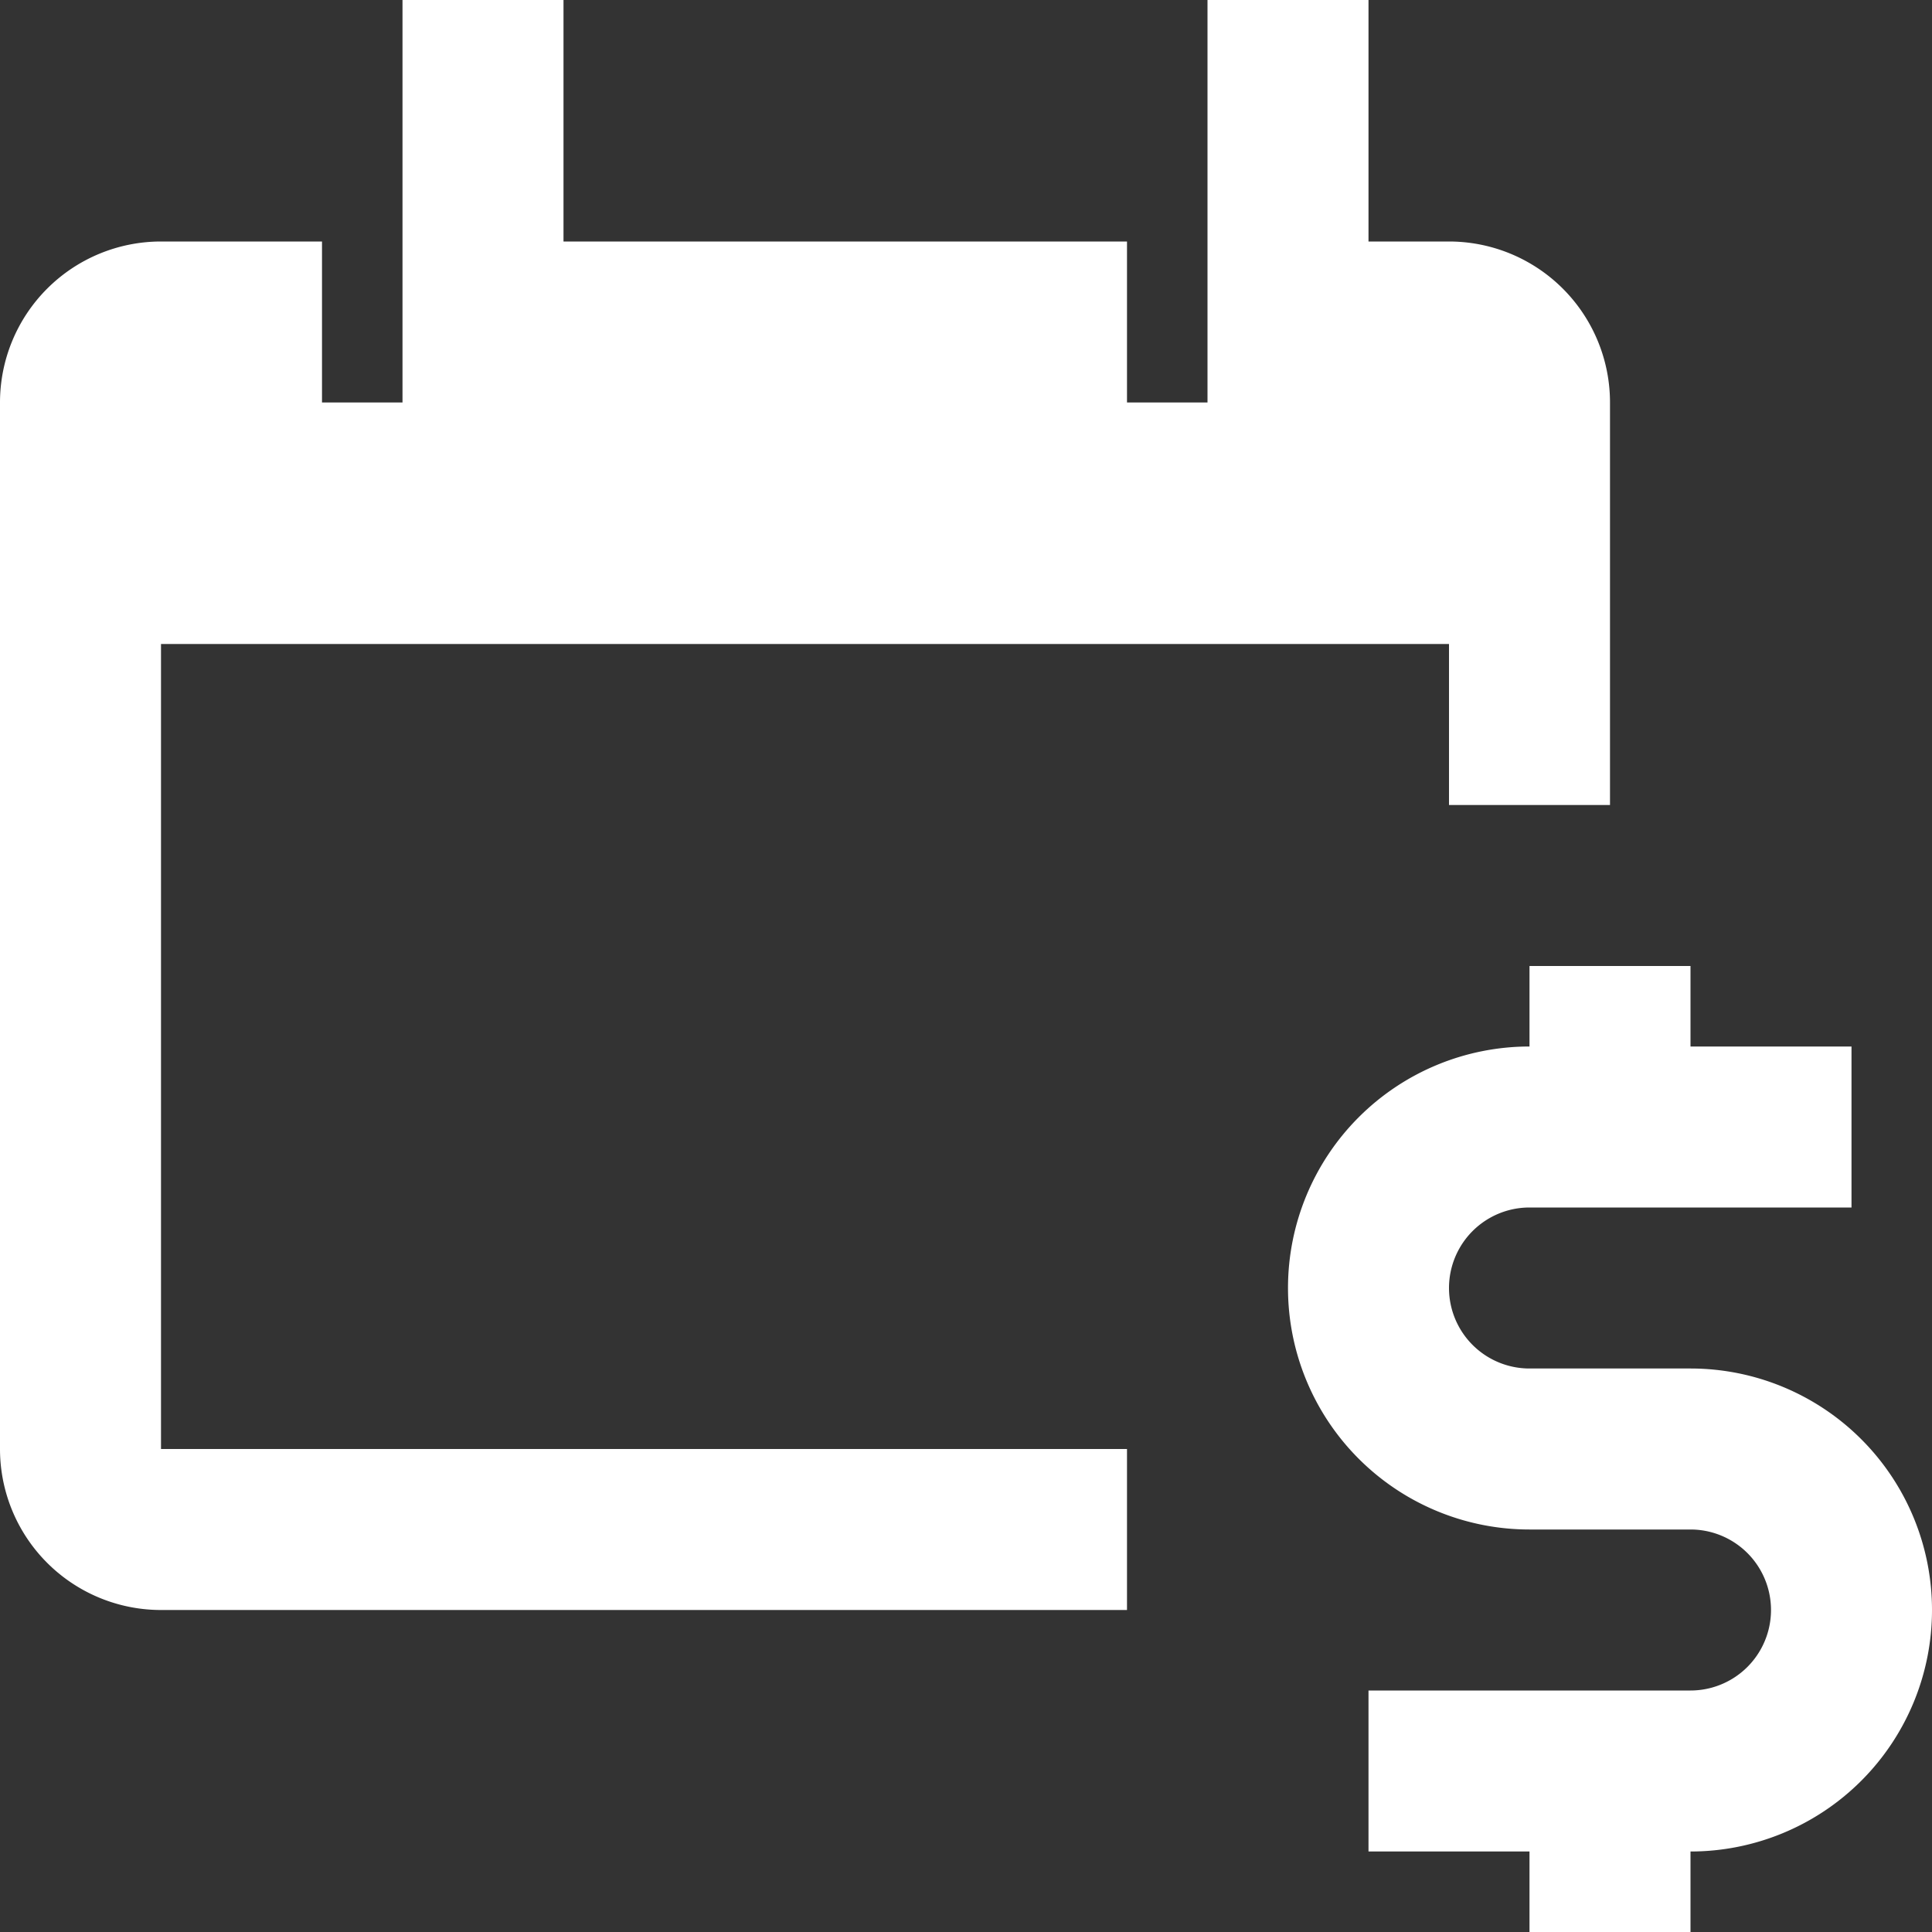 <svg fill='#fff' xmlns='http://www.w3.org/2000/svg' viewBox='0 0 24 24'>
  <rect x="0" y="0" width="24" height="24" fill="#333333" stroke="none"/>
  <path d='M14,18H2V8H18v2h2V5a2,2,0,0,0-2-2H17V0H15V5H14V3H7V0H5V5H4V3H2A2,2,0,0,0,0,5V18a2,2,0,0,0,2,2H14Z' />
  <path d='M21,17H19a1,1,0,0,1,0-2h4V13H21V12H19v1a3,3,0,0,0,0,6h2a1,1,0,0,1,0,2H17v2h2v1h2V23a3,3,0,0,0,0-6Z' />
</svg>
